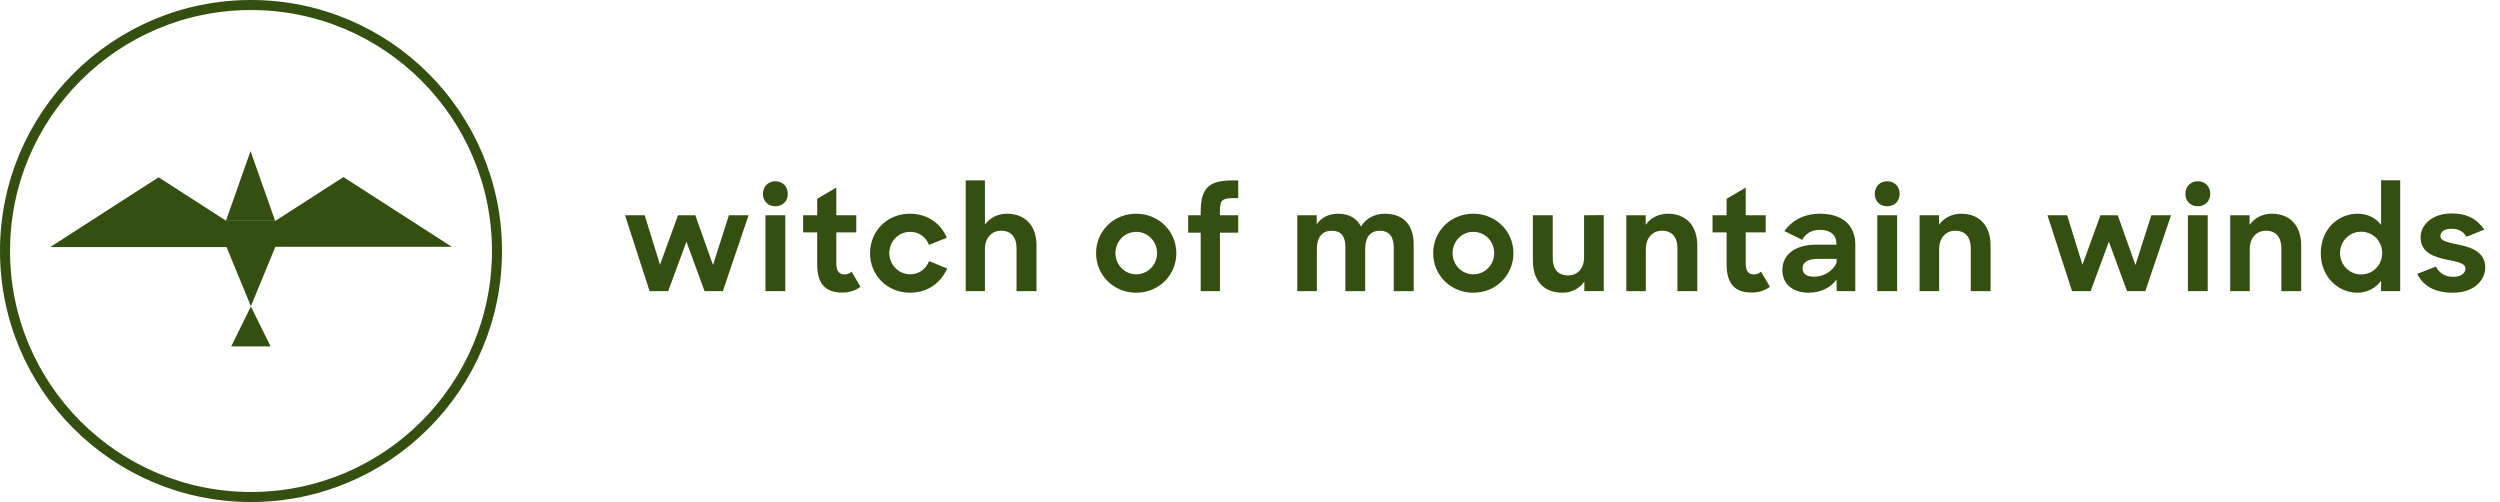 <svg width="249" height="50" viewBox="0 0 249 50" fill="none" xmlns="http://www.w3.org/2000/svg">
<path d="M64.702 29H66.55L68.37 24.072L70.176 29H71.996L74.558 21.44H72.598L71.016 26.396L69.252 21.44H67.53L65.738 26.368L64.212 21.44H62.252L64.702 29ZM76.239 29H78.213V21.44H76.239V29ZM75.987 19.312C75.987 20.026 76.491 20.544 77.219 20.544C77.961 20.544 78.465 20.026 78.465 19.312C78.465 18.584 77.961 18.052 77.219 18.052C76.505 18.052 75.987 18.584 75.987 19.312ZM79.992 23.148H81.392V26.326C81.392 28.384 82.316 29.14 83.898 29.14C84.598 29.14 85.214 28.93 85.704 28.566L84.822 27.054C84.598 27.25 84.388 27.334 84.122 27.334C83.632 27.334 83.296 27.054 83.296 26.256V23.148H85.284V21.44H83.296V18.682L81.392 19.802V21.44H79.992V23.148ZM90.633 29.154C92.439 29.154 93.699 28.146 94.343 26.746L92.537 26.004C92.229 26.774 91.557 27.32 90.661 27.32C89.499 27.32 88.575 26.368 88.575 25.22C88.575 24.044 89.485 23.092 90.647 23.092C91.515 23.092 92.215 23.582 92.523 24.394L94.301 23.68C93.713 22.252 92.369 21.286 90.619 21.286C88.379 21.286 86.657 22.994 86.657 25.22C86.657 27.418 88.365 29.154 90.633 29.154ZM96.181 29H98.099V24.828C98.099 23.652 98.799 22.98 99.709 22.98C100.731 22.98 101.249 23.652 101.249 24.73V29H103.237V24.436C103.237 22.462 102.089 21.286 100.297 21.286C99.373 21.286 98.603 21.692 98.099 22.364V17.968H96.181V29ZM113.159 29.154C115.441 29.154 117.163 27.39 117.163 25.22C117.163 23.036 115.413 21.286 113.159 21.286C110.891 21.286 109.169 23.036 109.169 25.22C109.169 27.39 110.891 29.154 113.159 29.154ZM113.173 27.32C112.011 27.32 111.101 26.382 111.101 25.206C111.101 24.03 112.011 23.092 113.173 23.092C114.321 23.092 115.245 24.03 115.245 25.206C115.245 26.382 114.321 27.32 113.173 27.32ZM118.342 23.176H119.588V29H121.506V23.176H123.326V21.44H121.506V21.076C121.506 19.928 121.66 19.732 123.004 19.732H123.326V17.968H122.822C120.358 17.968 119.588 18.724 119.588 21.174V21.44H118.342V23.176ZM129.212 29H131.158V24.8C131.158 23.582 131.732 22.98 132.642 22.98C133.58 22.98 134 23.568 134 24.576V29H135.974V24.758C135.974 23.568 136.548 22.98 137.416 22.98C138.396 22.98 138.816 23.61 138.816 24.632V29H140.804V24.352C140.804 22.462 139.838 21.286 137.92 21.286C136.884 21.286 136.03 21.776 135.554 22.56C135.148 21.748 134.378 21.286 133.244 21.286C132.334 21.286 131.606 21.678 131.144 22.336V21.44H129.212V29ZM146.735 29.154C149.017 29.154 150.739 27.39 150.739 25.22C150.739 23.036 148.989 21.286 146.735 21.286C144.467 21.286 142.745 23.036 142.745 25.22C142.745 27.39 144.467 29.154 146.735 29.154ZM146.749 27.32C145.587 27.32 144.677 26.382 144.677 25.206C144.677 24.03 145.587 23.092 146.749 23.092C147.897 23.092 148.821 24.03 148.821 25.206C148.821 26.382 147.897 27.32 146.749 27.32ZM155.618 29.154C156.542 29.154 157.312 28.734 157.802 28.048V29L159.734 28.986V21.426L157.774 21.44V25.598C157.774 26.774 157.102 27.432 156.192 27.432C155.156 27.432 154.652 26.774 154.652 25.71V21.44H152.678V25.976C152.678 27.964 153.756 29.154 155.618 29.154ZM161.978 29H163.924V24.828C163.924 23.652 164.624 22.98 165.534 22.98C166.556 22.98 167.074 23.652 167.074 24.73V29H169.048V24.436C169.048 22.462 167.914 21.286 166.122 21.286C165.184 21.286 164.4 21.706 163.91 22.392V21.44H161.978V29ZM170.571 23.148H171.971V26.326C171.971 28.384 172.895 29.14 174.477 29.14C175.177 29.14 175.793 28.93 176.283 28.566L175.401 27.054C175.177 27.25 174.967 27.334 174.701 27.334C174.211 27.334 173.875 27.054 173.875 26.256V23.148H175.863V21.44H173.875V18.682L171.971 19.802V21.44H170.571V23.148ZM180.154 29.154C181.344 29.154 182.38 28.622 182.926 27.838V29H184.788V24.352C184.788 22.448 183.514 21.286 181.288 21.286C179.594 21.286 178.488 22 177.718 23.008L179.496 23.89C179.846 23.26 180.42 22.896 181.274 22.896C182.366 22.896 182.912 23.456 182.912 24.268V24.366H180.924C178.824 24.366 177.522 25.332 177.522 26.9C177.522 28.23 178.502 29.154 180.154 29.154ZM180.714 27.558C179.916 27.558 179.538 27.278 179.538 26.732C179.538 26.144 180 25.78 181.148 25.78H182.926V26.186C182.548 26.998 181.638 27.558 180.714 27.558ZM186.979 29H188.953V21.44H186.979V29ZM186.727 19.312C186.727 20.026 187.231 20.544 187.959 20.544C188.701 20.544 189.205 20.026 189.205 19.312C189.205 18.584 188.701 18.052 187.959 18.052C187.245 18.052 186.727 18.584 186.727 19.312ZM191.192 29H193.138V24.828C193.138 23.652 193.838 22.98 194.748 22.98C195.77 22.98 196.288 23.652 196.288 24.73V29H198.262V24.436C198.262 22.462 197.128 21.286 195.336 21.286C194.398 21.286 193.614 21.706 193.124 22.392V21.44H191.192V29ZM206.378 29H208.226L210.046 24.072L211.852 29H213.672L216.234 21.44H214.274L212.692 26.396L210.928 21.44H209.206L207.414 26.368L205.888 21.44H203.928L206.378 29ZM217.915 29H219.889V21.44H217.915V29ZM217.663 19.312C217.663 20.026 218.167 20.544 218.895 20.544C219.637 20.544 220.141 20.026 220.141 19.312C220.141 18.584 219.637 18.052 218.895 18.052C218.181 18.052 217.663 18.584 217.663 19.312ZM222.129 29H224.075V24.828C224.075 23.652 224.775 22.98 225.685 22.98C226.707 22.98 227.225 23.652 227.225 24.73V29H229.199V24.436C229.199 22.462 228.065 21.286 226.273 21.286C225.335 21.286 224.551 21.706 224.061 22.392V21.44H222.129V29ZM234.79 29.154C235.77 29.154 236.624 28.706 237.156 27.964V29H239.06V17.954H237.156V22.406C236.638 21.706 235.812 21.286 234.818 21.286C232.886 21.286 231.15 22.812 231.15 25.22C231.15 27.628 232.928 29.154 234.79 29.154ZM235.168 27.334C234.006 27.334 233.068 26.396 233.068 25.206C233.068 24.016 234.006 23.078 235.168 23.078C236.358 23.078 237.268 24.03 237.268 25.206C237.268 26.382 236.358 27.334 235.168 27.334ZM244.285 29.154C246.483 29.168 247.533 27.838 247.533 26.662C247.533 25.038 246.049 24.604 244.789 24.352C243.683 24.114 243.067 23.988 243.067 23.512C243.067 23.092 243.431 22.784 244.187 22.784C244.887 22.784 245.363 23.078 245.671 23.582L247.435 22.868C246.735 21.86 245.783 21.258 244.187 21.258C242.325 21.244 241.093 22.35 241.093 23.624C241.093 25.22 242.507 25.612 243.781 25.878C244.747 26.074 245.559 26.2 245.559 26.746C245.559 27.194 245.139 27.572 244.355 27.572C243.557 27.572 242.955 27.222 242.619 26.55L240.757 27.278C241.359 28.482 242.493 29.154 244.285 29.154Z" fill="#344F10"/>
<circle cx="25" cy="25" r="24.5" stroke="#344F10"/>
<path fill-rule="evenodd" clip-rule="evenodd" d="M24.953 15.052L27.407 22H22.537L24.981 23.573L34.206 17.635L45 24.583H27.427L24.989 30.5L22.562 24.608H5L15.794 17.66L22.507 21.981L24.953 15.052ZM26.952 34.5L24.989 30.53L23.027 34.5H26.952Z" fill="#344F10"/>
<path d="M25 24L27.5 22H22.5L25 24Z" fill="#344F10"/>
</svg>
